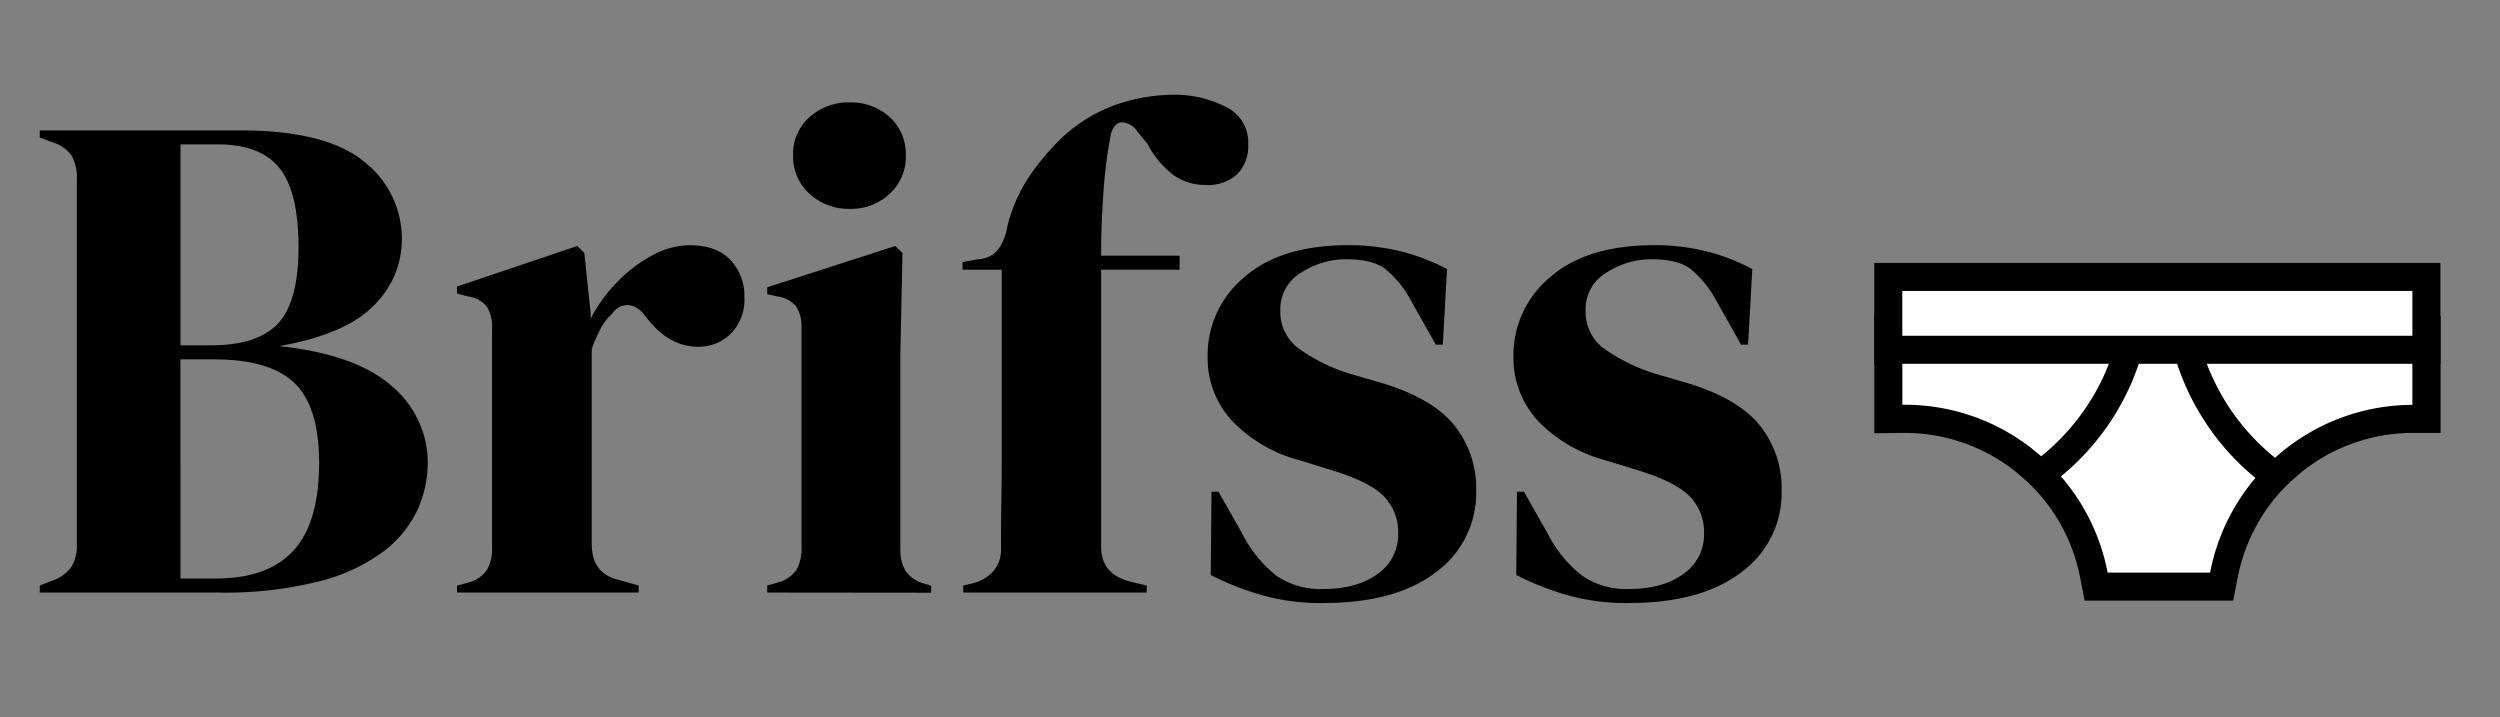 <svg xmlns="http://www.w3.org/2000/svg" width="446" height="128" viewBox="0 0 446 128"><rect x="0" y="0" width="446" height="128" fill="#808080" stroke="none"/><title>logo-type-logo</title><path d="M7.09,105.71v-1.25l2.25-.88a6.85,6.85,0,0,0,3.43-2.5,7.41,7.41,0,0,0,.94-4V31.89a7.73,7.73,0,0,0-.94-4.13,6.29,6.29,0,0,0-3.43-2.37l-2.25-.87V23.27H42.94q15.24,0,22,5.56a17.43,17.43,0,0,1,6.75,14.05,16.38,16.38,0,0,1-4.94,11.55q-4.94,5.19-16.92,7.31,13.74,1.5,20.11,7.18a17.82,17.82,0,0,1,6.37,13.8,20.35,20.35,0,0,1-1.75,8.06,19.64,19.64,0,0,1-5.93,7.43,32,32,0,0,1-11.43,5.43,68.2,68.2,0,0,1-18.36,2.07ZM32.2,61.61h5.37q8.35,0,12-3.87t3.69-13.49q0-10-3.38-14.24t-11-4.25H32.2Zm0,41.6h6.24q9.38,0,13.93-5T56.93,82.6q0-10-4.37-14.24T38.19,64.11h-6Z"/><path d="M81.53,105.71v-1.25l1.88-.5a5.8,5.8,0,0,0,3.43-2.25,7.16,7.16,0,0,0,.94-3.87V58.74a7,7,0,0,0-.94-4.06,5.31,5.31,0,0,0-3.43-1.81l-1.88-.5V51.12L103,43.88l1.25,1.25,1.12,10.74v1A26.58,26.58,0,0,1,110,50.43a25.53,25.53,0,0,1,6.25-4.81,14.16,14.16,0,0,1,6.8-1.87c3.17,0,5.58.88,7.25,2.62a9.25,9.25,0,0,1,2.5,6.62,8.61,8.61,0,0,1-2.44,6.56,8.14,8.14,0,0,1-5.81,2.31q-5.25,0-9.24-5.24l-.25-.25a4.18,4.18,0,0,0-2.87-1.94,3.33,3.33,0,0,0-3,1.56,9.31,9.31,0,0,0-2.06,2.69,29.36,29.36,0,0,0-1.56,3.56V97.09c0,3.33,1.45,5.41,4.37,6.24l4,1.13v1.25Z"/><path d="M136.87,105.71v-1.25l1.75-.5a5.83,5.83,0,0,0,3.43-2.25,7.52,7.52,0,0,0,.94-4V58.62a6.84,6.84,0,0,0-.94-3.94,5.33,5.33,0,0,0-3.43-1.81l-1.75-.38V51.25l22.85-7.37L161,45.13l-.37,17.73v35a7.41,7.41,0,0,0,.94,4,5.71,5.71,0,0,0,3.3,2.25l1.25.38v1.25Zm14.74-68.45a10.27,10.27,0,0,1-7.19-2.69,8.85,8.85,0,0,1-2.93-6.81,8.8,8.8,0,0,1,2.93-6.87,10.44,10.44,0,0,1,7.19-2.62,10.19,10.19,0,0,1,7.11,2.62,8.86,8.86,0,0,1,2.88,6.87,8.91,8.91,0,0,1-2.88,6.81A10,10,0,0,1,151.61,37.26Z"/><path d="M171.84,105.71v-1.25l1.62-.38a7.31,7.31,0,0,0,3.75-2.18,5.92,5.92,0,0,0,1.37-4.06q0-4.62.07-9.18t.06-9.19V48.12h-7V46.75l2.75-.5a4.86,4.86,0,0,0,3.62-1.75,9.86,9.86,0,0,0,1.63-4.12,28,28,0,0,1,3.68-8.56A44.25,44.25,0,0,1,189,25,27.72,27.72,0,0,1,199,18.71a32,32,0,0,1,10.43-1.81A20,20,0,0,1,218.55,19a7,7,0,0,1,4.13,6.8,7.06,7.06,0,0,1-2,5.31A7.71,7.71,0,0,1,215.06,33a9.92,9.92,0,0,1-5.5-1.62,16.56,16.56,0,0,1-4.87-5.75l-1.75-2.12a3.5,3.5,0,0,0-2.75-1.69c-.91,0-1.58.73-2,2.06a83.47,83.47,0,0,0-1.32,10.24q-.44,5.88-.43,11.49h14v2.5h-14V97.59q0,4.74,5,6.12l3.13.75v1.25Z"/><path d="M236,107.58a38.71,38.71,0,0,1-11-1.44,50.37,50.37,0,0,1-9-3.56l.13-14.86h1.25l4.25,7.49a22.64,22.64,0,0,0,6,7.44,13.89,13.89,0,0,0,8.43,2.43q6,0,9.68-2.68a8.46,8.46,0,0,0,3.69-7.19,9.11,9.11,0,0,0-2.62-6.74q-2.62-2.62-9.75-4.75l-5.24-1.62a25.73,25.73,0,0,1-12-7,16.48,16.48,0,0,1-4.38-11.61,18,18,0,0,1,6.5-14q6.49-5.74,18.61-5.75a38.64,38.64,0,0,1,9.18,1.06A36.09,36.09,0,0,1,258.15,48l-.75,13.49h-1.25l-4.37-7.75a18.66,18.66,0,0,0-4.69-5.8q-2.31-1.69-6.93-1.69a14.69,14.69,0,0,0-8,2.37,7.55,7.55,0,0,0-3.75,6.75,8.09,8.09,0,0,0,3.19,6.74A32.1,32.1,0,0,0,241,66.73l5.62,1.63q9,2.74,12.86,7.56a17.82,17.82,0,0,1,3.87,11.55,17.47,17.47,0,0,1-7.18,14.61Q249,107.59,236,107.58Z"/><path d="M290.5,107.58a38.71,38.71,0,0,1-11-1.44,50.37,50.37,0,0,1-9-3.56l.13-14.86h1.25l4.24,7.49a22.53,22.53,0,0,0,6.06,7.44,13.89,13.89,0,0,0,8.43,2.43q6,0,9.68-2.68A8.46,8.46,0,0,0,304,95.21a9.12,9.12,0,0,0-2.63-6.74q-2.61-2.62-9.74-4.75l-5.24-1.62a25.82,25.82,0,0,1-12-7A16.51,16.51,0,0,1,270,63.49a18,18,0,0,1,6.5-14q6.5-5.74,18.61-5.75a38.64,38.64,0,0,1,9.18,1.06A36.09,36.09,0,0,1,312.61,48l-.75,13.49h-1.25l-4.37-7.75a18.8,18.8,0,0,0-4.69-5.8q-2.31-1.69-6.93-1.69a14.67,14.67,0,0,0-8,2.37,7.55,7.55,0,0,0-3.75,6.75,8.11,8.11,0,0,0,3.18,6.74,32.36,32.36,0,0,0,9.43,4.62l5.62,1.63q9,2.74,12.87,7.56a17.82,17.82,0,0,1,3.87,11.55,17.47,17.47,0,0,1-7.18,14.61Q303.49,107.59,290.5,107.58Z"/><path d="M374,104.65l-.39-2a34.53,34.53,0,0,0-11.08-19.33l-2.24-2,2.32-1.86A36.82,36.82,0,0,0,375,60.72l.51-1.82h18.94l.51,1.84a36.8,36.8,0,0,0,12.48,19l2.29,1.84-2.19,2a34.55,34.55,0,0,0-10.81,19.09l-.39,2Z" style="fill:#fff"/><path d="M392.55,61.4a39.58,39.58,0,0,0,13.32,20.27,36.82,36.82,0,0,0-11.59,20.48H376a36.81,36.81,0,0,0-11.88-20.74,39.56,39.56,0,0,0,13.26-20h15.15m3.81-5H373.62l-1,3.64A34.32,34.32,0,0,1,361,77.51l-4.63,3.73,4.46,3.92a31.93,31.93,0,0,1,10.28,17.93l.78,4.06h26.52l.78-4.06a32,32,0,0,1,10-17.7l4.37-3.93L409,77.77a34.29,34.29,0,0,1-11.64-17.7l-1-3.67Z"/><path d="M404.3,83.61a41.74,41.74,0,0,1-14.16-21.54l-.87-3.17h43.6V74.72h-2.49a34.32,34.32,0,0,0-22.84,8.8L406,85Z" style="fill:#fff"/><path d="M430.37,61.4V72.23a36.71,36.71,0,0,0-24.5,9.44A39.58,39.58,0,0,1,392.55,61.4h37.82m5-5H386l1.74,6.33a44.3,44.3,0,0,0,15,22.83l3.32,2.67,3.16-2.84a31.77,31.77,0,0,1,21.18-8.16l5,0V56.4Z"/><path d="M362.49,83.28a34.36,34.36,0,0,0-22.7-8.56h-.38l-2.53,0V58.9h43.83l-.9,3.18A41.85,41.85,0,0,1,365.7,83.36l-1.63,1.31Z" style="fill:#fff"/><path d="M377.4,61.4a39.56,39.56,0,0,1-13.26,20,36.71,36.71,0,0,0-24.35-9.19h-.41V61.4h38m6.61-5H334.38V77.29l5.06-.06h.38a31.82,31.82,0,0,1,21,7.94L364,87.94l3.28-2.64a44.2,44.2,0,0,0,14.94-22.54L384,56.4Z"/><rect x="336.88" y="49.4" width="95.99" height="13" style="fill:#fff"/><path d="M430.37,51.9v8h-91v-8h91m5-5h-101v18h101v-18Z"/></svg>